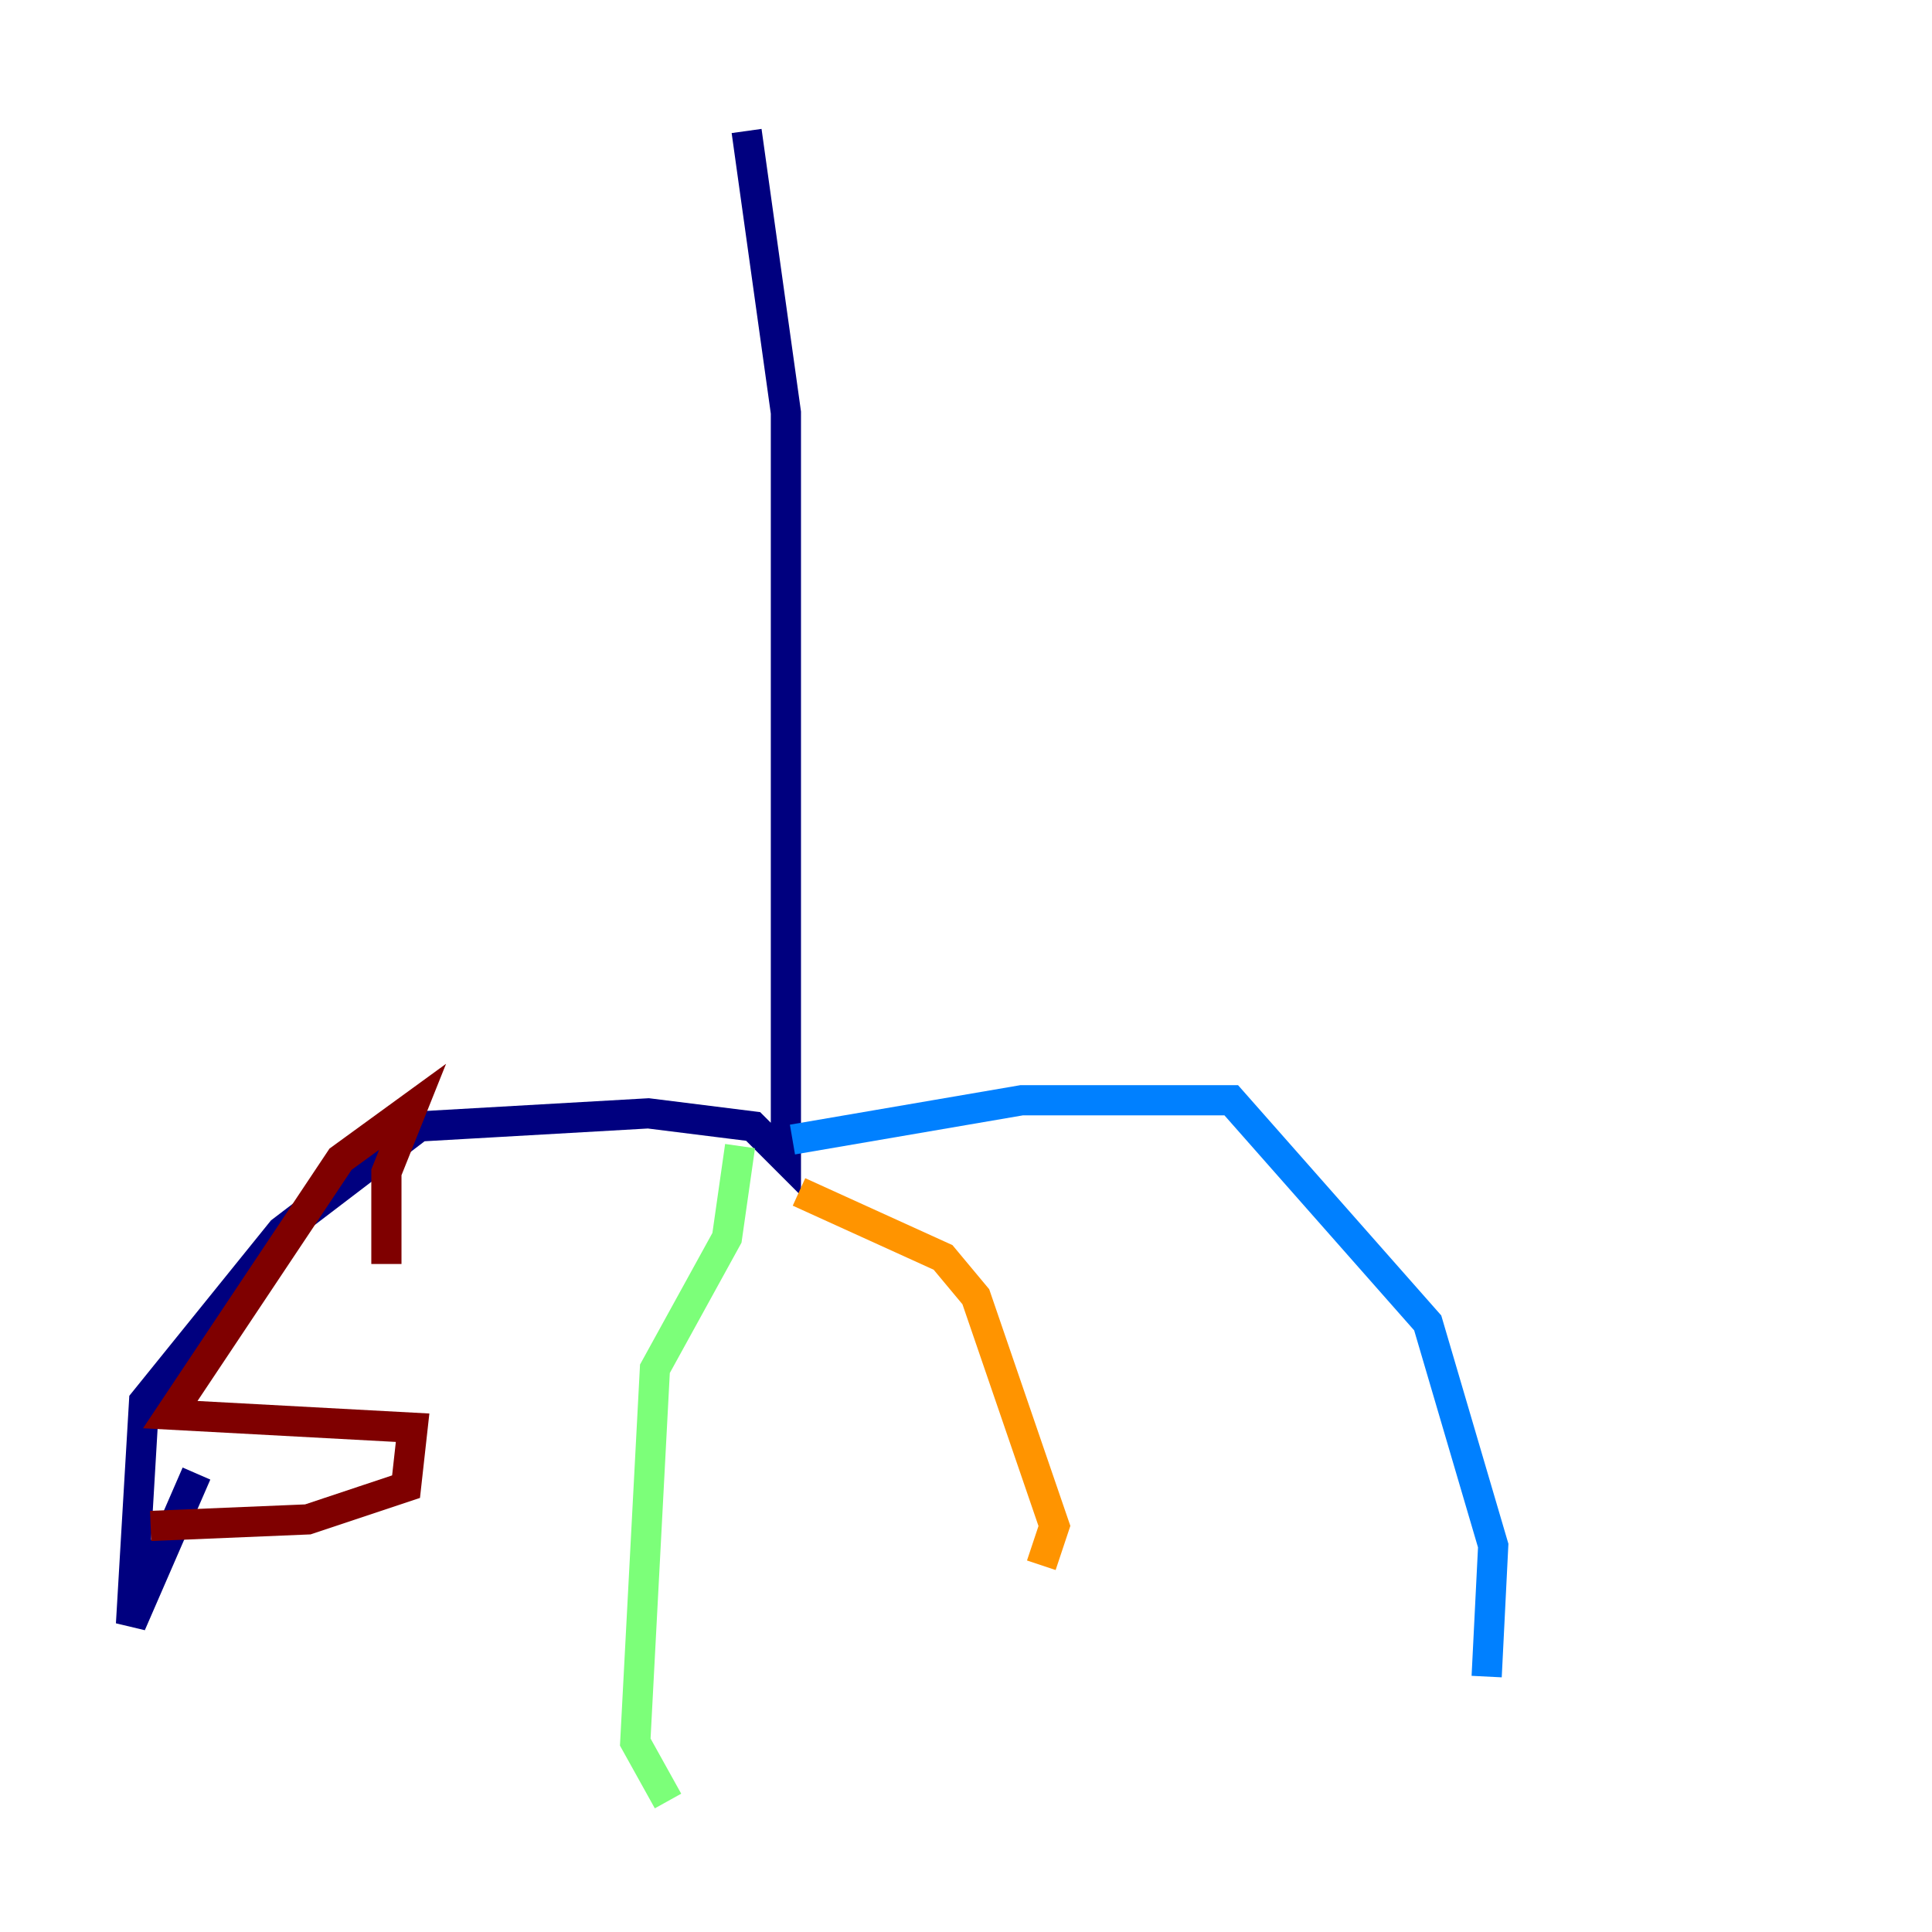 <?xml version="1.0" encoding="utf-8" ?>
<svg baseProfile="tiny" height="128" version="1.2" viewBox="0,0,128,128" width="128" xmlns="http://www.w3.org/2000/svg" xmlns:ev="http://www.w3.org/2001/xml-events" xmlns:xlink="http://www.w3.org/1999/xlink"><defs /><polyline fill="none" points="49.464,8.678 52.068,27.336 52.068,76.8 49.898,74.63 42.956,73.763 27.77,74.63 18.658,81.573 9.546,92.854 8.678,107.607 13.017,97.627" stroke="#00007f" stroke-width="2" /><polyline fill="none" points="52.502,75.498 67.688,72.895 81.573,72.895 94.59,87.647 98.929,102.4 98.495,111.078" stroke="#0080ff" stroke-width="2" /><polyline fill="none" points="49.031,75.932 48.163,82.007 43.39,90.685 42.088,115.417 44.258,119.322" stroke="#7cff79" stroke-width="2" /><polyline fill="none" points="52.936,78.969 62.481,83.308 64.651,85.912 69.858,101.098 68.99,103.702" stroke="#ff9400" stroke-width="2" /><polyline fill="none" points="9.98,101.098 20.393,100.664 26.902,98.495 27.336,94.59 11.281,93.722 22.563,76.8 27.336,73.329 25.6,77.668 25.6,83.742" stroke="#7f0000" stroke-width="2" /></svg>